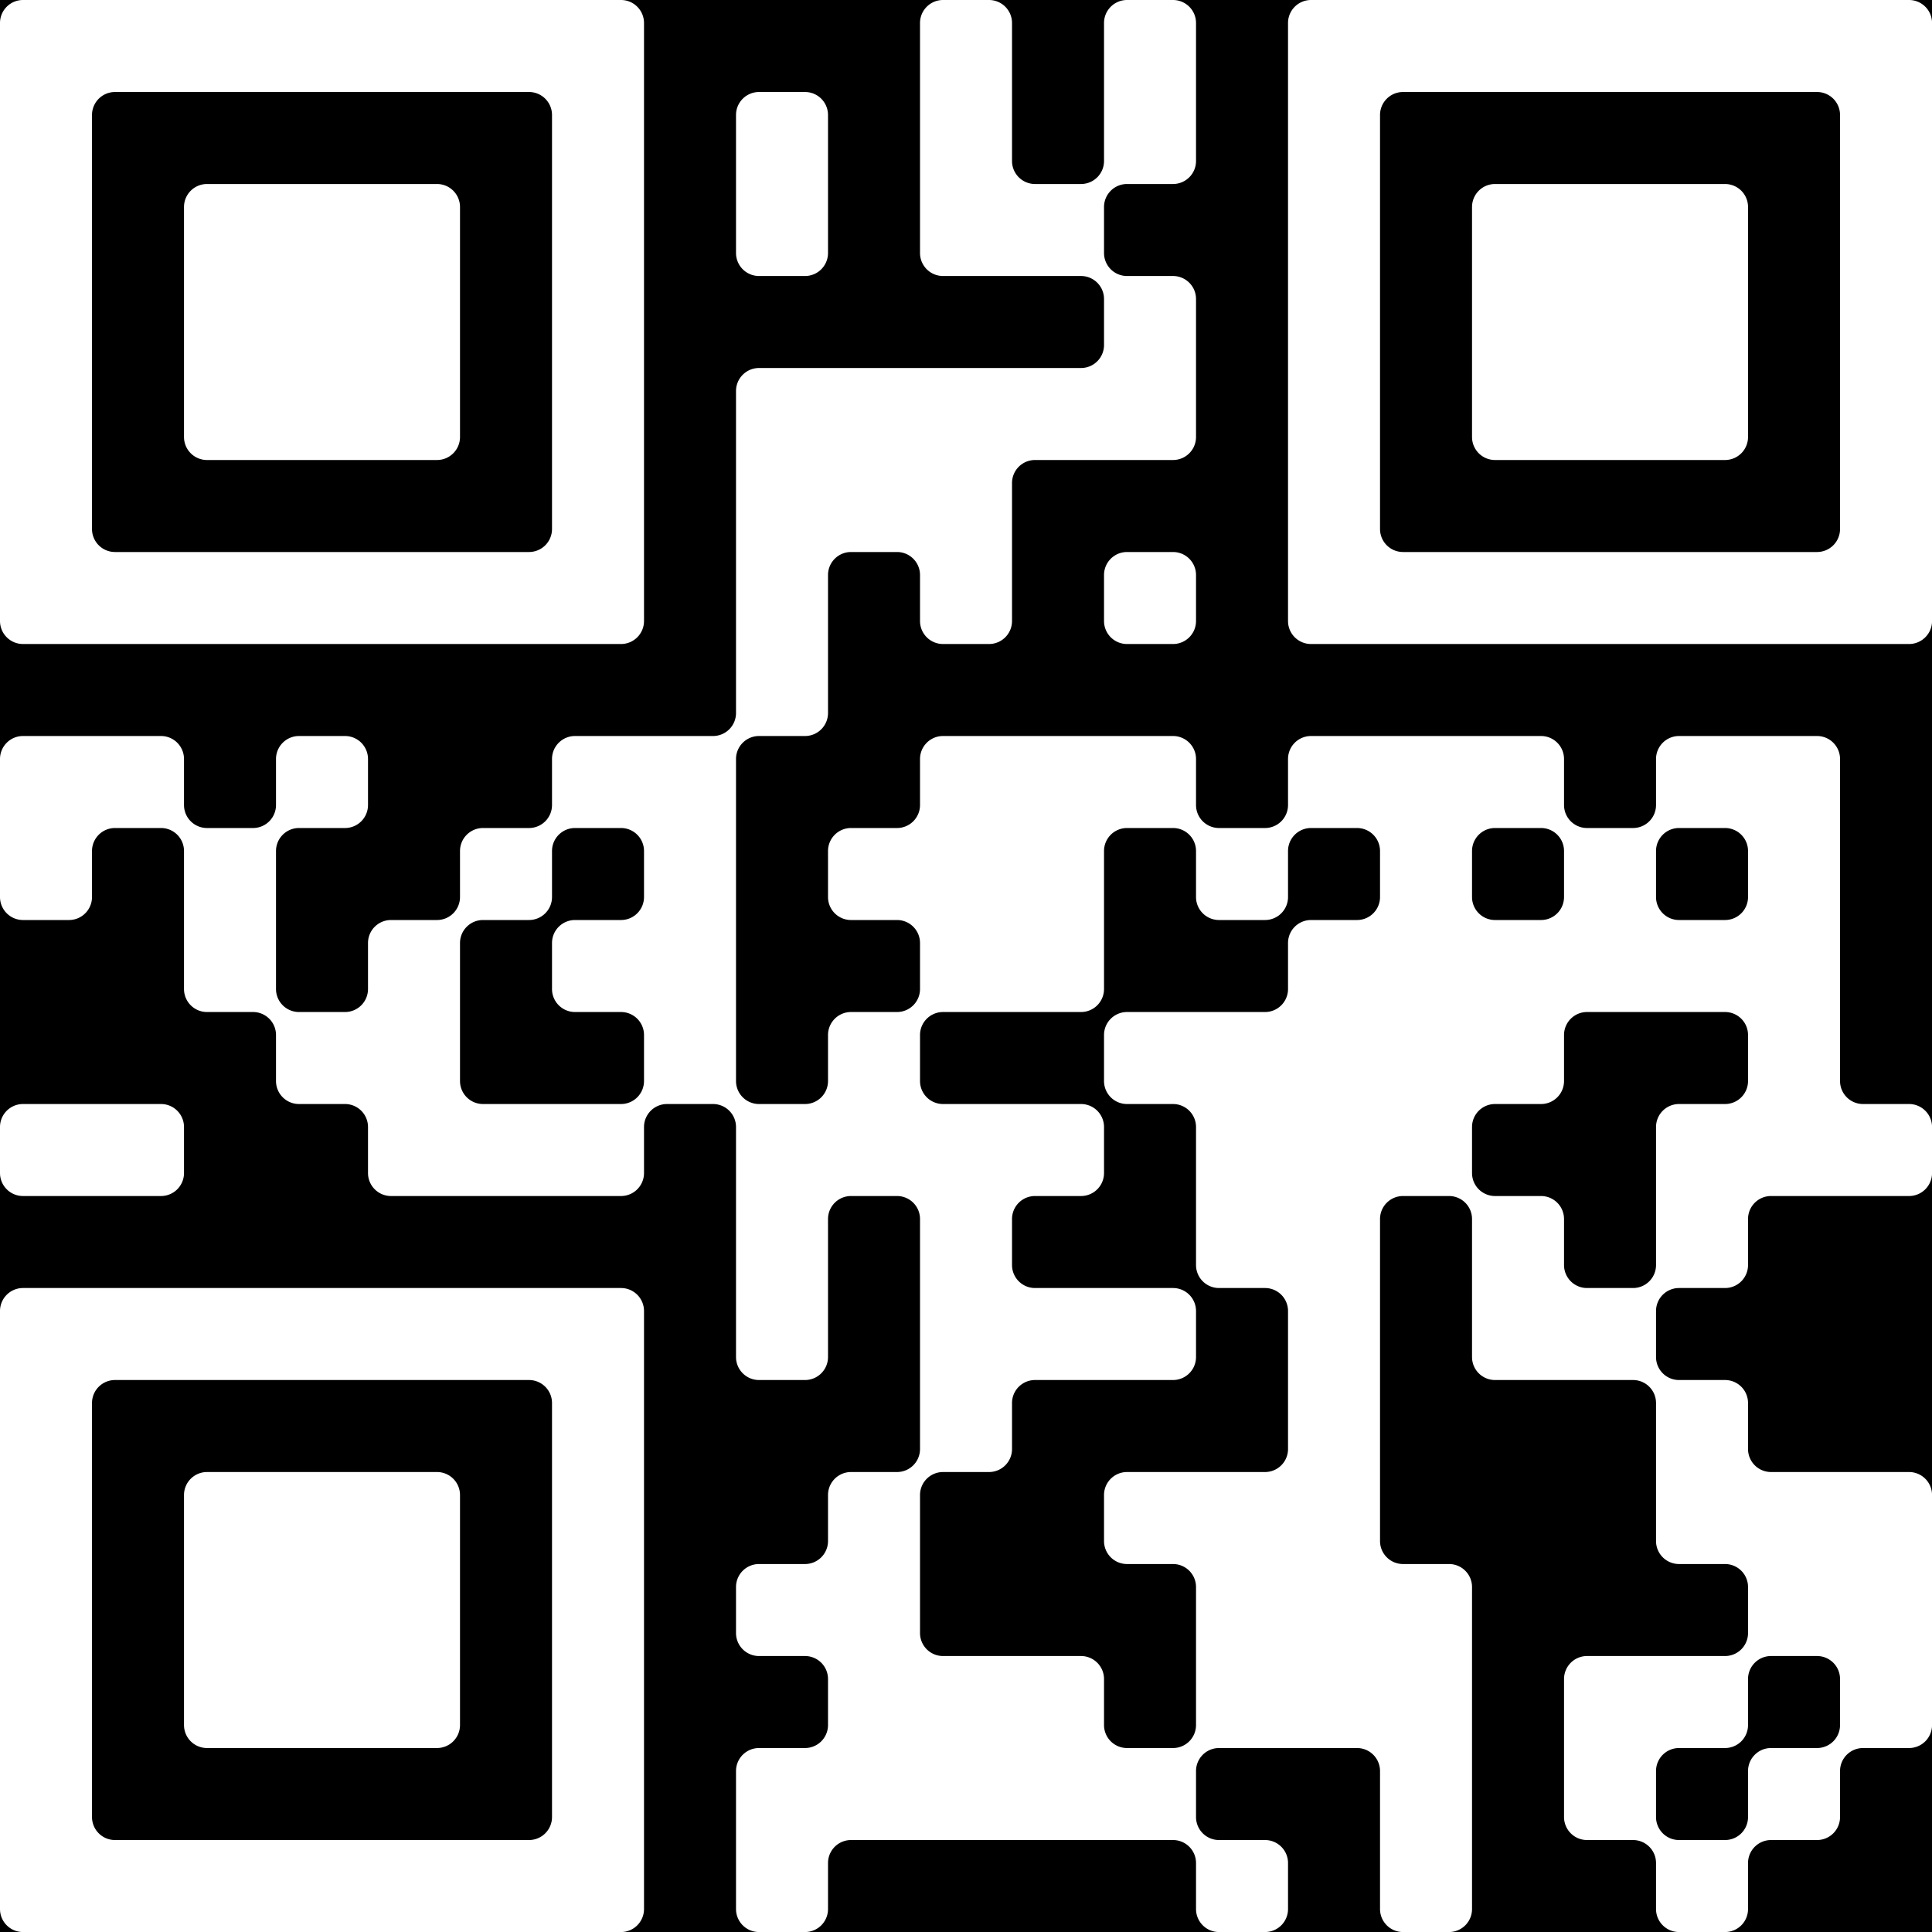<?xml version="1.0" encoding="UTF-8"?>
<svg xmlns="http://www.w3.org/2000/svg" version="1.1" width="150" height="150" viewBox="0 0 150 150"><rect x="0" y="0" width="150" height="150" fill="#000000"/><g transform="scale(7.143)"><g transform="translate(0,0)"><path fill-rule="evenodd" d="M10 0.25L10 2.75A0.25 0.25 0 0 0 10.25 3L11.75 3A0.25 0.25 0 0 1 12 3.25L12 3.75A0.25 0.25 0 0 1 11.75 4L8.25 4A0.25 0.25 0 0 0 8 4.25L8 7.75A0.25 0.25 0 0 1 7.75 8L6.25 8A0.25 0.25 0 0 0 6 8.25L6 8.75A0.25 0.25 0 0 1 5.75 9L5.25 9A0.25 0.25 0 0 0 5 9.25L5 9.75A0.25 0.25 0 0 1 4.75 10L4.25 10A0.25 0.25 0 0 0 4 10.25L4 10.75A0.25 0.25 0 0 1 3.75 11L3.25 11A0.25 0.25 0 0 1 3 10.75L3 9.25A0.25 0.25 0 0 1 3.25 9L3.75 9A0.25 0.25 0 0 0 4 8.75L4 8.25A0.25 0.25 0 0 0 3.75 8L3.25 8A0.25 0.25 0 0 0 3 8.25L3 8.75A0.25 0.25 0 0 1 2.75 9L2.25 9A0.25 0.25 0 0 1 2 8.75L2 8.25A0.25 0.25 0 0 0 1.75 8L0.25 8A0.25 0.25 0 0 0 0 8.25L0 9.75A0.25 0.25 0 0 0 0.25 10L0.75 10A0.25 0.25 0 0 0 1 9.75L1 9.25A0.25 0.25 0 0 1 1.25 9L1.75 9A0.25 0.25 0 0 1 2 9.25L2 10.75A0.25 0.25 0 0 0 2.25 11L2.75 11A0.25 0.25 0 0 1 3 11.25L3 11.75A0.25 0.25 0 0 0 3.25 12L3.75 12A0.25 0.25 0 0 1 4 12.25L4 12.75A0.25 0.25 0 0 0 4.25 13L6.75 13A0.25 0.25 0 0 0 7 12.75L7 12.25A0.25 0.25 0 0 1 7.25 12L7.75 12A0.25 0.25 0 0 1 8 12.25L8 14.75A0.25 0.25 0 0 0 8.25 15L8.75 15A0.25 0.25 0 0 0 9 14.75L9 13.25A0.25 0.25 0 0 1 9.25 13L9.75 13A0.25 0.25 0 0 1 10 13.25L10 15.75A0.25 0.25 0 0 1 9.75 16L9.25 16A0.25 0.25 0 0 0 9 16.25L9 16.75A0.25 0.25 0 0 1 8.75 17L8.25 17A0.25 0.25 0 0 0 8 17.25L8 17.75A0.25 0.25 0 0 0 8.25 18L8.75 18A0.25 0.25 0 0 1 9 18.25L9 18.75A0.25 0.25 0 0 1 8.75 19L8.25 19A0.25 0.25 0 0 0 8 19.25L8 20.75A0.25 0.25 0 0 0 8.25 21L8.75 21A0.25 0.25 0 0 0 9 20.75L9 20.25A0.25 0.25 0 0 1 9.25 20L12.75 20A0.25 0.25 0 0 1 13 20.25L13 20.75A0.25 0.25 0 0 0 13.25 21L13.75 21A0.25 0.25 0 0 0 14 20.75L14 20.25A0.25 0.25 0 0 0 13.75 20L13.25 20A0.25 0.25 0 0 1 13 19.75L13 19.25A0.25 0.25 0 0 1 13.25 19L14.75 19A0.25 0.25 0 0 1 15 19.25L15 20.75A0.25 0.25 0 0 0 15.25 21L15.75 21A0.25 0.25 0 0 0 16 20.75L16 17.25A0.25 0.25 0 0 0 15.75 17L15.25 17A0.25 0.25 0 0 1 15 16.75L15 13.25A0.25 0.25 0 0 1 15.25 13L15.75 13A0.25 0.25 0 0 1 16 13.25L16 14.75A0.25 0.25 0 0 0 16.25 15L17.75 15A0.25 0.25 0 0 1 18 15.25L18 16.75A0.25 0.25 0 0 0 18.25 17L18.75 17A0.25 0.25 0 0 1 19 17.25L19 17.75A0.25 0.25 0 0 1 18.75 18L17.25 18A0.25 0.25 0 0 0 17 18.25L17 19.75A0.25 0.25 0 0 0 17.25 20L17.75 20A0.25 0.25 0 0 1 18 20.25L18 20.75A0.25 0.25 0 0 0 18.25 21L18.75 21A0.25 0.25 0 0 0 19 20.75L19 20.25A0.25 0.25 0 0 1 19.25 20L19.75 20A0.25 0.25 0 0 0 20 19.75L20 19.25A0.25 0.25 0 0 1 20.25 19L20.75 19A0.25 0.25 0 0 0 21 18.75L21 16.25A0.25 0.25 0 0 0 20.75 16L19.25 16A0.25 0.25 0 0 1 19 15.75L19 15.25A0.25 0.25 0 0 0 18.75 15L18.25 15A0.25 0.25 0 0 1 18 14.75L18 14.25A0.25 0.25 0 0 1 18.25 14L18.75 14A0.25 0.25 0 0 0 19 13.75L19 13.25A0.25 0.25 0 0 1 19.25 13L20.75 13A0.25 0.25 0 0 0 21 12.75L21 12.25A0.25 0.25 0 0 0 20.75 12L20.25 12A0.25 0.25 0 0 1 20 11.75L20 8.25A0.25 0.25 0 0 0 19.75 8L18.25 8A0.25 0.25 0 0 0 18 8.25L18 8.75A0.25 0.25 0 0 1 17.75 9L17.25 9A0.25 0.25 0 0 1 17 8.75L17 8.25A0.25 0.25 0 0 0 16.75 8L14.25 8A0.25 0.25 0 0 0 14 8.25L14 8.75A0.25 0.25 0 0 1 13.75 9L13.25 9A0.25 0.25 0 0 1 13 8.75L13 8.25A0.25 0.25 0 0 0 12.75 8L10.25 8A0.25 0.25 0 0 0 10 8.25L10 8.75A0.25 0.25 0 0 1 9.75 9L9.25 9A0.25 0.25 0 0 0 9 9.25L9 9.75A0.25 0.25 0 0 0 9.25 10L9.75 10A0.25 0.25 0 0 1 10 10.25L10 10.75A0.25 0.25 0 0 1 9.75 11L9.25 11A0.25 0.25 0 0 0 9 11.25L9 11.75A0.25 0.25 0 0 1 8.75 12L8.25 12A0.25 0.25 0 0 1 8 11.75L8 8.25A0.25 0.25 0 0 1 8.25 8L8.75 8A0.25 0.25 0 0 0 9 7.75L9 6.25A0.25 0.25 0 0 1 9.25 6L9.75 6A0.25 0.25 0 0 1 10 6.25L10 6.75A0.25 0.25 0 0 0 10.25 7L10.75 7A0.25 0.25 0 0 0 11 6.75L11 5.25A0.25 0.25 0 0 1 11.25 5L12.75 5A0.25 0.25 0 0 0 13 4.75L13 3.25A0.25 0.25 0 0 0 12.75 3L12.25 3A0.25 0.25 0 0 1 12 2.75L12 2.25A0.25 0.25 0 0 1 12.25 2L12.75 2A0.25 0.25 0 0 0 13 1.75L13 0.25A0.25 0.25 0 0 0 12.75 0L12.25 0A0.25 0.25 0 0 0 12 0.25L12 1.75A0.25 0.25 0 0 1 11.75 2L11.25 2A0.25 0.25 0 0 1 11 1.75L11 0.25A0.25 0.25 0 0 0 10.75 0L10.25 0A0.25 0.25 0 0 0 10 0.25ZM8 1.25L8 2.75A0.25 0.25 0 0 0 8.25 3L8.75 3A0.25 0.25 0 0 0 9 2.75L9 1.25A0.25 0.25 0 0 0 8.75 1L8.25 1A0.25 0.25 0 0 0 8 1.25ZM12 6.25L12 6.75A0.25 0.25 0 0 0 12.25 7L12.75 7A0.25 0.25 0 0 0 13 6.75L13 6.25A0.25 0.25 0 0 0 12.75 6L12.25 6A0.25 0.25 0 0 0 12 6.25ZM6 9.25L6 9.75A0.25 0.25 0 0 1 5.75 10L5.25 10A0.25 0.25 0 0 0 5 10.25L5 11.75A0.25 0.25 0 0 0 5.25 12L6.75 12A0.25 0.25 0 0 0 7 11.75L7 11.25A0.25 0.25 0 0 0 6.75 11L6.25 11A0.25 0.25 0 0 1 6 10.75L6 10.25A0.25 0.25 0 0 1 6.25 10L6.75 10A0.25 0.25 0 0 0 7 9.75L7 9.25A0.25 0.25 0 0 0 6.75 9L6.25 9A0.25 0.25 0 0 0 6 9.25ZM12 9.25L12 10.75A0.25 0.25 0 0 1 11.75 11L10.25 11A0.25 0.25 0 0 0 10 11.25L10 11.75A0.25 0.25 0 0 0 10.25 12L11.75 12A0.25 0.25 0 0 1 12 12.25L12 12.75A0.25 0.25 0 0 1 11.75 13L11.25 13A0.25 0.25 0 0 0 11 13.25L11 13.75A0.25 0.25 0 0 0 11.25 14L12.75 14A0.25 0.25 0 0 1 13 14.25L13 14.75A0.25 0.25 0 0 1 12.75 15L11.25 15A0.25 0.25 0 0 0 11 15.25L11 15.75A0.25 0.25 0 0 1 10.75 16L10.25 16A0.25 0.25 0 0 0 10 16.25L10 17.75A0.25 0.25 0 0 0 10.25 18L11.75 18A0.25 0.25 0 0 1 12 18.25L12 18.75A0.25 0.25 0 0 0 12.25 19L12.75 19A0.25 0.25 0 0 0 13 18.75L13 17.25A0.25 0.25 0 0 0 12.75 17L12.25 17A0.25 0.25 0 0 1 12 16.75L12 16.25A0.25 0.25 0 0 1 12.25 16L13.75 16A0.25 0.25 0 0 0 14 15.75L14 14.25A0.25 0.25 0 0 0 13.75 14L13.25 14A0.25 0.25 0 0 1 13 13.75L13 12.25A0.25 0.25 0 0 0 12.75 12L12.25 12A0.25 0.25 0 0 1 12 11.75L12 11.25A0.25 0.25 0 0 1 12.25 11L13.75 11A0.25 0.25 0 0 0 14 10.75L14 10.25A0.25 0.25 0 0 1 14.25 10L14.75 10A0.25 0.25 0 0 0 15 9.75L15 9.25A0.25 0.25 0 0 0 14.75 9L14.25 9A0.25 0.25 0 0 0 14 9.25L14 9.75A0.25 0.25 0 0 1 13.75 10L13.25 10A0.25 0.25 0 0 1 13 9.75L13 9.25A0.25 0.25 0 0 0 12.75 9L12.25 9A0.25 0.25 0 0 0 12 9.25ZM16 9.25L16 9.75A0.25 0.25 0 0 0 16.25 10L16.75 10A0.25 0.25 0 0 0 17 9.75L17 9.25A0.25 0.25 0 0 0 16.75 9L16.25 9A0.25 0.25 0 0 0 16 9.25ZM18 9.25L18 9.75A0.25 0.25 0 0 0 18.25 10L18.75 10A0.25 0.25 0 0 0 19 9.75L19 9.25A0.25 0.25 0 0 0 18.75 9L18.25 9A0.25 0.25 0 0 0 18 9.25ZM17 11.25L17 11.75A0.25 0.25 0 0 1 16.75 12L16.25 12A0.25 0.25 0 0 0 16 12.25L16 12.75A0.25 0.25 0 0 0 16.25 13L16.75 13A0.25 0.25 0 0 1 17 13.25L17 13.75A0.25 0.25 0 0 0 17.25 14L17.75 14A0.25 0.25 0 0 0 18 13.75L18 12.25A0.25 0.25 0 0 1 18.25 12L18.75 12A0.25 0.25 0 0 0 19 11.75L19 11.25A0.25 0.25 0 0 0 18.75 11L17.25 11A0.25 0.25 0 0 0 17 11.25ZM0 12.25L0 12.75A0.25 0.25 0 0 0 0.25 13L1.75 13A0.25 0.25 0 0 0 2 12.75L2 12.25A0.25 0.25 0 0 0 1.75 12L0.25 12A0.25 0.25 0 0 0 0 12.25ZM19 18.25L19 18.75A0.25 0.25 0 0 1 18.75 19L18.25 19A0.25 0.25 0 0 0 18 19.25L18 19.75A0.25 0.25 0 0 0 18.25 20L18.75 20A0.25 0.25 0 0 0 19 19.75L19 19.25A0.25 0.25 0 0 1 19.25 19L19.75 19A0.25 0.25 0 0 0 20 18.75L20 18.25A0.25 0.25 0 0 0 19.75 18L19.25 18A0.25 0.25 0 0 0 19 18.25ZM0 0.25L0 6.75A0.25 0.25 0 0 0 0.25 7L6.75 7A0.25 0.25 0 0 0 7 6.75L7 0.25A0.25 0.25 0 0 0 6.75 0L0.25 0A0.25 0.25 0 0 0 0 0.25ZM1 1.25L1 5.75A0.25 0.25 0 0 0 1.25 6L5.75 6A0.25 0.25 0 0 0 6 5.75L6 1.25A0.25 0.25 0 0 0 5.75 1L1.25 1A0.25 0.25 0 0 0 1 1.25ZM2 2.25L2 4.75A0.25 0.25 0 0 0 2.25 5L4.75 5A0.25 0.25 0 0 0 5 4.75L5 2.25A0.25 0.25 0 0 0 4.75 2L2.25 2A0.25 0.25 0 0 0 2 2.25ZM14 0.25L14 6.75A0.25 0.25 0 0 0 14.25 7L20.75 7A0.25 0.25 0 0 0 21 6.75L21 0.25A0.25 0.25 0 0 0 20.75 0L14.25 0A0.25 0.25 0 0 0 14 0.25ZM15 1.25L15 5.75A0.25 0.25 0 0 0 15.25 6L19.75 6A0.25 0.25 0 0 0 20 5.75L20 1.25A0.25 0.25 0 0 0 19.75 1L15.25 1A0.25 0.25 0 0 0 15 1.25ZM16 2.25L16 4.75A0.25 0.25 0 0 0 16.25 5L18.75 5A0.25 0.25 0 0 0 19 4.75L19 2.25A0.25 0.25 0 0 0 18.75 2L16.25 2A0.25 0.25 0 0 0 16 2.25ZM0 14.25L0 20.75A0.25 0.25 0 0 0 0.25 21L6.75 21A0.25 0.25 0 0 0 7 20.75L7 14.25A0.25 0.25 0 0 0 6.75 14L0.25 14A0.25 0.25 0 0 0 0 14.25ZM1 15.25L1 19.75A0.25 0.25 0 0 0 1.25 20L5.75 20A0.25 0.25 0 0 0 6 19.75L6 15.25A0.25 0.25 0 0 0 5.75 15L1.25 15A0.25 0.25 0 0 0 1 15.25ZM2 16.25L2 18.75A0.25 0.25 0 0 0 2.25 19L4.75 19A0.25 0.25 0 0 0 5 18.75L5 16.25A0.25 0.25 0 0 0 4.75 16L2.25 16A0.25 0.25 0 0 0 2 16.25Z" fill="#ffffff"/></g></g></svg>
